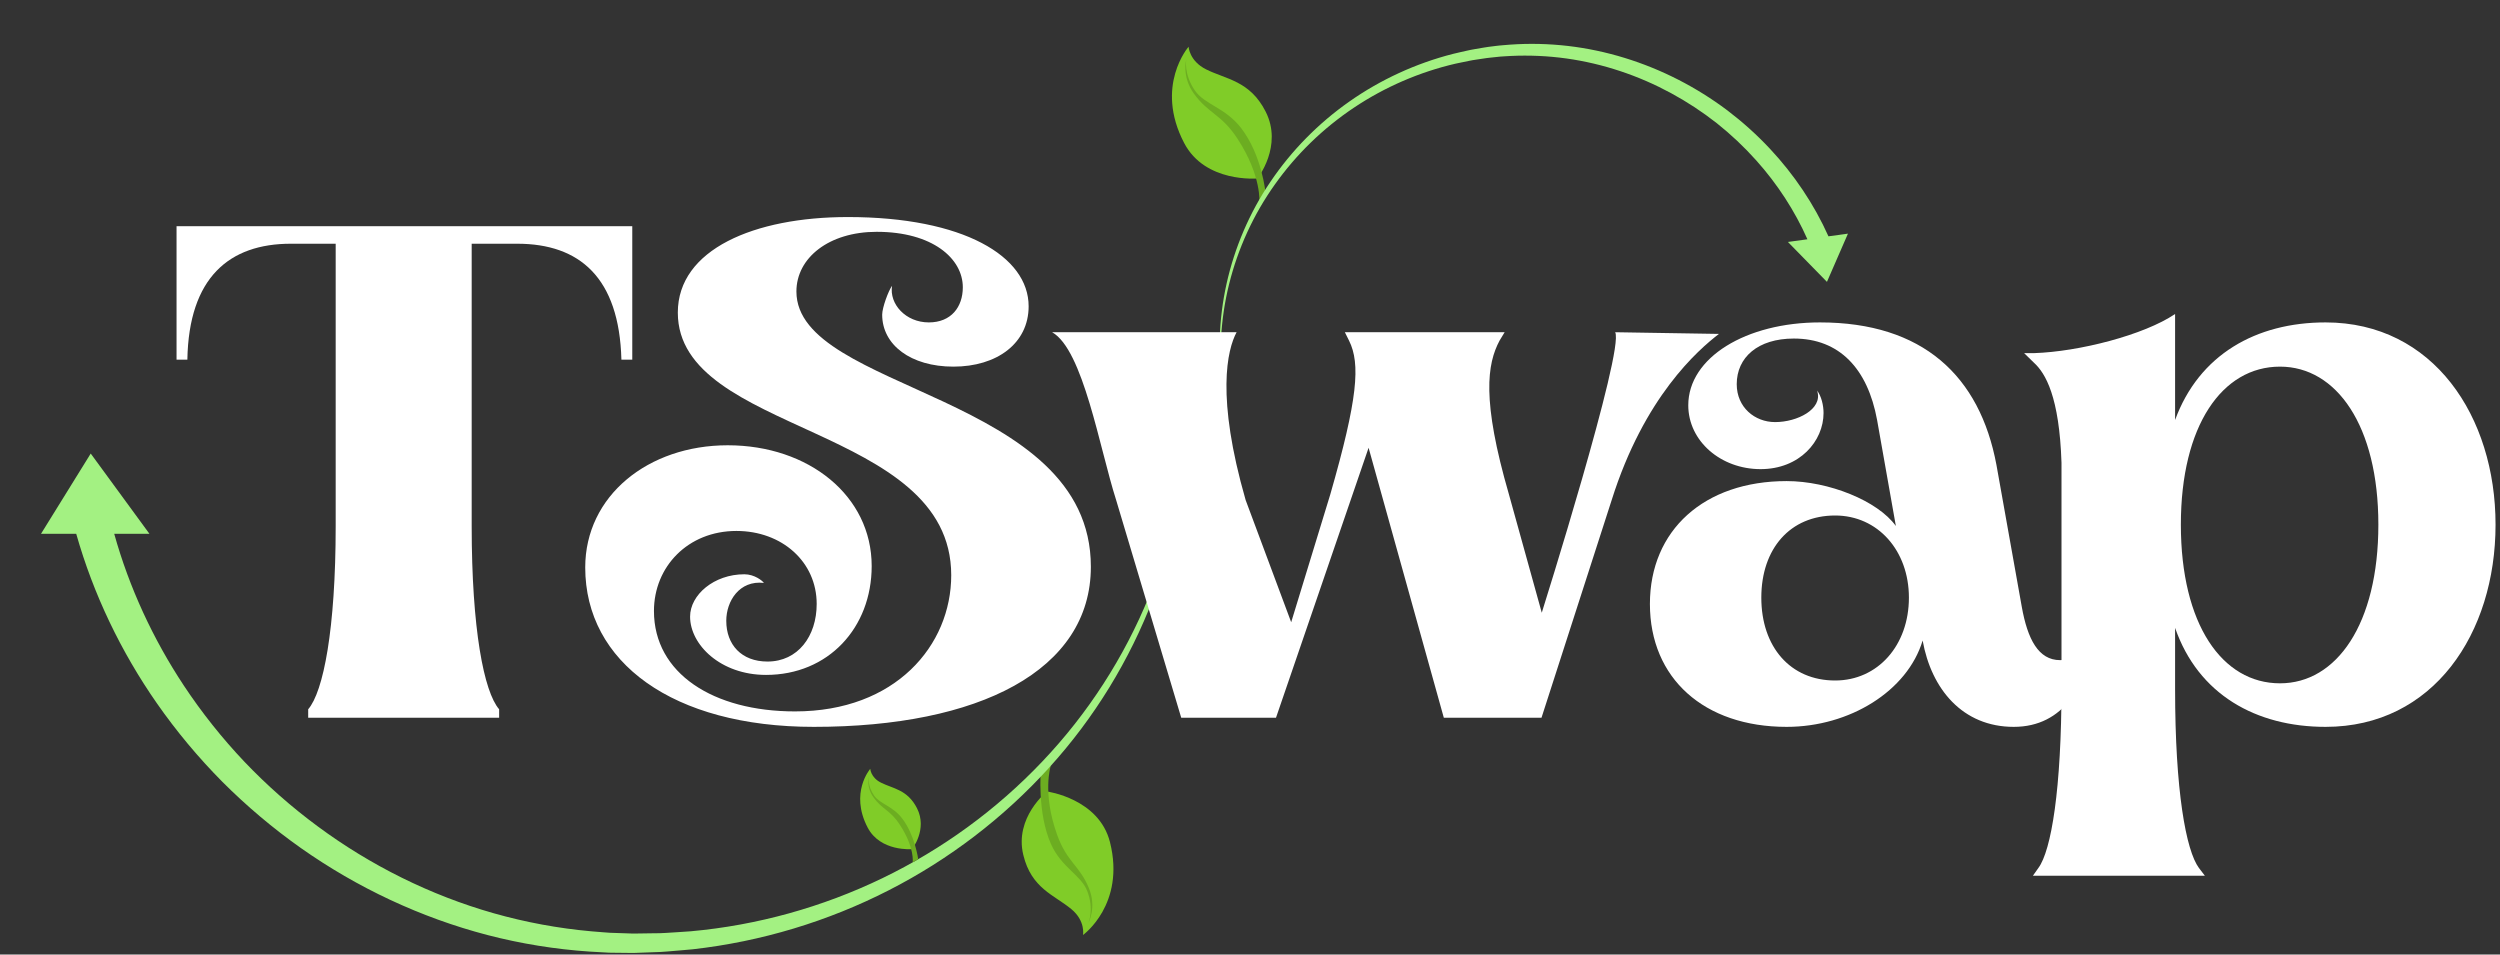 <svg width="55" height="21" viewBox="0 0 55 21" fill="none" xmlns="http://www.w3.org/2000/svg">
<rect x="0" y="0" width="55" height="21" fill="#333333" stroke="none"/>
<path d="M22.513 18.81C22.312 17.983 23.034 17.413 23.034 17.413C23.034 17.413 24.178 17.566 24.42 18.529C24.764 19.899 23.826 20.57 23.826 20.57C23.826 20.57 23.886 20.263 23.57 20.001C23.193 19.688 22.691 19.547 22.513 18.81Z" fill="#80CC28"/>
<path d="M23.116 16.85C23.116 16.85 22.924 17.441 23.258 18.369C23.475 18.971 23.755 19.043 23.958 19.544C24.131 19.97 23.943 20.307 23.943 20.307C23.943 20.307 24.078 20.009 23.918 19.6C23.781 19.249 23.353 19.087 23.122 18.57C22.814 17.88 22.899 16.934 22.899 16.934L23.116 16.85Z" fill="#6CAD21"/>
<path d="M3.451 15.472C3.881 16.089 4.365 16.668 4.895 17.203C5.428 17.736 6.006 18.224 6.624 18.66C7.86 19.53 9.254 20.187 10.725 20.571C11.461 20.762 12.214 20.884 12.972 20.935L13.256 20.951C13.303 20.954 13.351 20.957 13.398 20.959L13.541 20.961L13.825 20.964C13.873 20.964 13.92 20.966 13.968 20.964L14.393 20.948C14.488 20.945 14.583 20.943 14.677 20.933C14.866 20.916 15.055 20.903 15.243 20.884C16.748 20.714 18.216 20.27 19.551 19.587C20.887 18.905 22.089 17.983 23.082 16.887C24.078 15.792 24.856 14.517 25.375 13.153C25.896 11.788 26.15 10.334 26.137 8.885C26.116 10.334 25.828 11.776 25.28 13.117C24.733 14.458 23.934 15.699 22.93 16.754C21.928 17.811 20.729 18.685 19.411 19.321C18.094 19.957 16.66 20.356 15.2 20.488C15.018 20.503 14.835 20.511 14.652 20.524C14.561 20.532 14.469 20.531 14.378 20.532L13.966 20.538C13.921 20.54 13.875 20.536 13.83 20.535L13.419 20.521C13.373 20.518 13.328 20.514 13.282 20.511L13.009 20.489C12.282 20.424 11.562 20.29 10.863 20.092C9.463 19.694 8.147 19.036 6.99 18.18C6.411 17.753 5.871 17.276 5.378 16.759C4.886 16.24 4.441 15.68 4.048 15.088C3.364 14.055 2.842 12.924 2.513 11.744H3.288L1.996 9.978L0.902 11.744H1.677C2.054 13.074 2.66 14.337 3.451 15.472Z" fill="#A3F182"/>
<path d="M27.842 2.451C28.232 3.212 27.663 3.926 27.663 3.926C27.663 3.926 26.513 4.031 26.051 3.146C25.395 1.889 26.149 1.028 26.149 1.028C26.149 1.028 26.164 1.34 26.532 1.525C26.974 1.747 27.495 1.773 27.842 2.451Z" fill="#80CC28"/>
<path d="M27.706 4.463C27.706 4.463 27.764 3.875 27.221 3.046C26.868 2.507 26.579 2.499 26.263 2.056C25.994 1.68 26.098 1.31 26.098 1.31C26.098 1.31 26.037 1.63 26.289 1.993C26.505 2.304 26.959 2.367 27.306 2.819C27.768 3.423 27.842 4.246 27.842 4.246L27.706 4.463Z" fill="#6CAD21"/>
<path d="M38.939 3.273C38.651 2.965 38.336 2.682 37.999 2.426C37.661 2.172 37.3 1.947 36.922 1.753C36.167 1.367 35.342 1.11 34.496 1.011C34.073 0.962 33.646 0.952 33.222 0.982L33.063 0.995C33.036 0.997 33.01 0.999 32.983 1.002L32.905 1.011L32.746 1.031C32.72 1.035 32.694 1.037 32.668 1.043L32.589 1.056L32.433 1.083C32.381 1.093 32.328 1.101 32.277 1.114C32.174 1.138 32.07 1.159 31.968 1.185C31.148 1.394 30.371 1.753 29.687 2.233C29.002 2.713 28.412 3.315 27.951 3.997C27.489 4.679 27.162 5.445 26.985 6.239C26.808 7.034 26.785 7.858 26.91 8.659C26.804 7.856 26.846 7.036 27.04 6.252C27.234 5.468 27.576 4.72 28.046 4.06C28.515 3.398 29.108 2.822 29.786 2.369C30.463 1.916 31.226 1.585 32.024 1.4C32.123 1.378 32.224 1.359 32.324 1.338C32.374 1.327 32.425 1.32 32.475 1.312L32.703 1.278C32.728 1.273 32.754 1.272 32.779 1.269L32.931 1.253L33.008 1.245C33.033 1.243 33.059 1.242 33.084 1.24L33.237 1.231C33.645 1.212 34.055 1.23 34.458 1.286C35.266 1.399 36.048 1.662 36.759 2.047C37.114 2.239 37.452 2.461 37.768 2.709C38.082 2.959 38.374 3.234 38.64 3.532C39.103 4.05 39.485 4.636 39.763 5.264L39.334 5.323L40.193 6.201L40.655 5.14L40.226 5.199C39.909 4.492 39.47 3.84 38.939 3.273Z" fill="#A3F182"/>
<path d="M6.78 15.79H10.981V15.604C10.647 15.218 10.377 13.844 10.377 11.572V5.362H11.379C12.748 5.362 13.623 6.104 13.671 7.912H13.91V4.976H3.884V7.912H4.122C4.154 6.104 5.045 5.362 6.398 5.362H7.385V11.572C7.385 13.844 7.114 15.218 6.78 15.604V15.79Z" fill="white"/>
<path d="M17.904 15.991C21.532 15.991 23.999 14.755 23.999 12.468C23.999 8.653 17.521 8.622 17.521 6.413C17.521 5.671 18.238 5.1 19.288 5.1C20.514 5.1 21.182 5.687 21.182 6.32C21.182 6.753 20.927 7.093 20.434 7.093C19.925 7.093 19.561 6.689 19.625 6.288C19.545 6.396 19.408 6.768 19.408 6.923C19.408 7.587 20.036 8.066 20.975 8.066C21.93 8.066 22.63 7.556 22.63 6.738C22.63 5.64 21.198 4.775 18.652 4.775C16.598 4.775 14.912 5.486 14.912 6.877C14.912 9.564 20.927 9.333 20.927 12.654C20.927 14.199 19.702 15.651 17.49 15.651C15.692 15.651 14.387 14.816 14.387 13.442C14.387 12.468 15.134 11.681 16.201 11.681C17.203 11.681 17.967 12.36 17.967 13.287C17.967 13.998 17.553 14.554 16.885 14.554C16.312 14.554 15.978 14.183 15.978 13.658C15.978 13.226 16.265 12.762 16.806 12.824C16.774 12.777 16.599 12.634 16.376 12.634C15.708 12.634 15.182 13.087 15.182 13.566C15.182 14.183 15.851 14.848 16.853 14.848C18.222 14.848 19.177 13.813 19.177 12.453C19.177 10.908 17.792 9.796 16.01 9.796C14.259 9.796 12.875 10.908 12.875 12.484C12.875 14.569 14.8 15.991 17.904 15.991Z" fill="white"/>
<path d="M25.987 15.79H28.072L30.109 9.851L31.764 15.79H33.913L35.457 11.001C36.172 8.73 37.355 7.701 37.817 7.346L35.534 7.309C35.741 7.695 33.919 13.48 33.919 13.48L33.197 10.878C32.592 8.792 32.719 8.004 32.99 7.494L33.102 7.309H32.99H29.679H29.587L29.679 7.494C29.934 8.004 29.87 8.777 29.266 10.878L28.406 13.689L27.404 11.001C26.751 8.73 26.998 7.695 27.205 7.309H23.147C23.831 7.696 24.189 9.858 24.555 11.001L25.987 15.79Z" fill="white"/>
<path d="M39.306 15.991C40.691 15.991 41.964 15.203 42.298 14.091C42.489 15.157 43.174 15.991 44.303 15.991C45.402 15.991 45.943 15.064 46.038 13.952H45.879C45.8 14.276 45.641 14.523 45.322 14.523C44.844 14.523 44.606 14.06 44.479 13.349L43.922 10.229C43.556 8.267 42.298 7.093 40.038 7.093C38.415 7.093 37.142 7.865 37.142 8.916C37.142 9.704 37.858 10.321 38.733 10.321C39.593 10.321 40.118 9.704 40.118 9.086C40.118 8.916 40.07 8.715 39.975 8.591L39.983 8.615C40.094 9.001 39.545 9.286 39.052 9.286C38.606 9.286 38.208 8.962 38.208 8.452C38.208 7.865 38.67 7.448 39.465 7.448C40.468 7.448 41.089 8.112 41.296 9.24L41.709 11.572C41.311 11.017 40.229 10.584 39.306 10.584C37.492 10.584 36.298 11.665 36.298 13.287C36.298 14.925 37.492 15.991 39.306 15.991ZM40.373 14.971C39.386 14.971 38.749 14.23 38.749 13.148C38.749 12.067 39.386 11.341 40.373 11.341C41.311 11.341 41.996 12.113 41.996 13.148C41.996 14.199 41.311 14.971 40.373 14.971Z" fill="white"/>
<path d="M44.844 19.266H48.377H48.507L48.377 19.096C48.091 18.71 47.852 17.396 47.852 15.157V13.813C48.361 15.28 49.634 15.991 51.162 15.991C53.533 15.991 54.902 13.936 54.902 11.542C54.902 9.163 53.533 7.093 51.162 7.093C49.634 7.093 48.377 7.803 47.852 9.24V7.062V6.908C47.168 7.371 45.734 7.738 44.747 7.769H44.531L44.747 7.98C45.002 8.212 45.306 8.73 45.353 10.182V15.11C45.353 17.35 45.13 18.71 44.844 19.096L44.724 19.266H44.844ZM50.16 15.033C48.887 15.033 47.979 13.735 47.979 11.542C47.979 9.363 48.887 8.066 50.16 8.066C51.401 8.066 52.324 9.363 52.324 11.542C52.324 13.735 51.401 15.033 50.16 15.033Z" fill="white"/>
<path d="M20.174 17.781C20.411 18.245 20.066 18.681 20.066 18.681C20.066 18.681 19.368 18.744 19.087 18.204C18.688 17.438 19.146 16.914 19.146 16.914C19.146 16.914 19.155 17.104 19.379 17.217C19.646 17.352 19.963 17.368 20.174 17.781Z" fill="#80CC28"/>
<path d="M20.079 18.973C20.079 18.973 20.127 18.649 19.796 18.144C19.582 17.816 19.407 17.81 19.215 17.54C19.051 17.311 19.114 17.086 19.114 17.086C19.114 17.086 19.077 17.281 19.23 17.502C19.362 17.691 19.638 17.73 19.848 18.006C20.129 18.374 20.201 18.903 20.201 18.903L20.079 18.973Z" fill="#6CAD21"/>
</svg>
